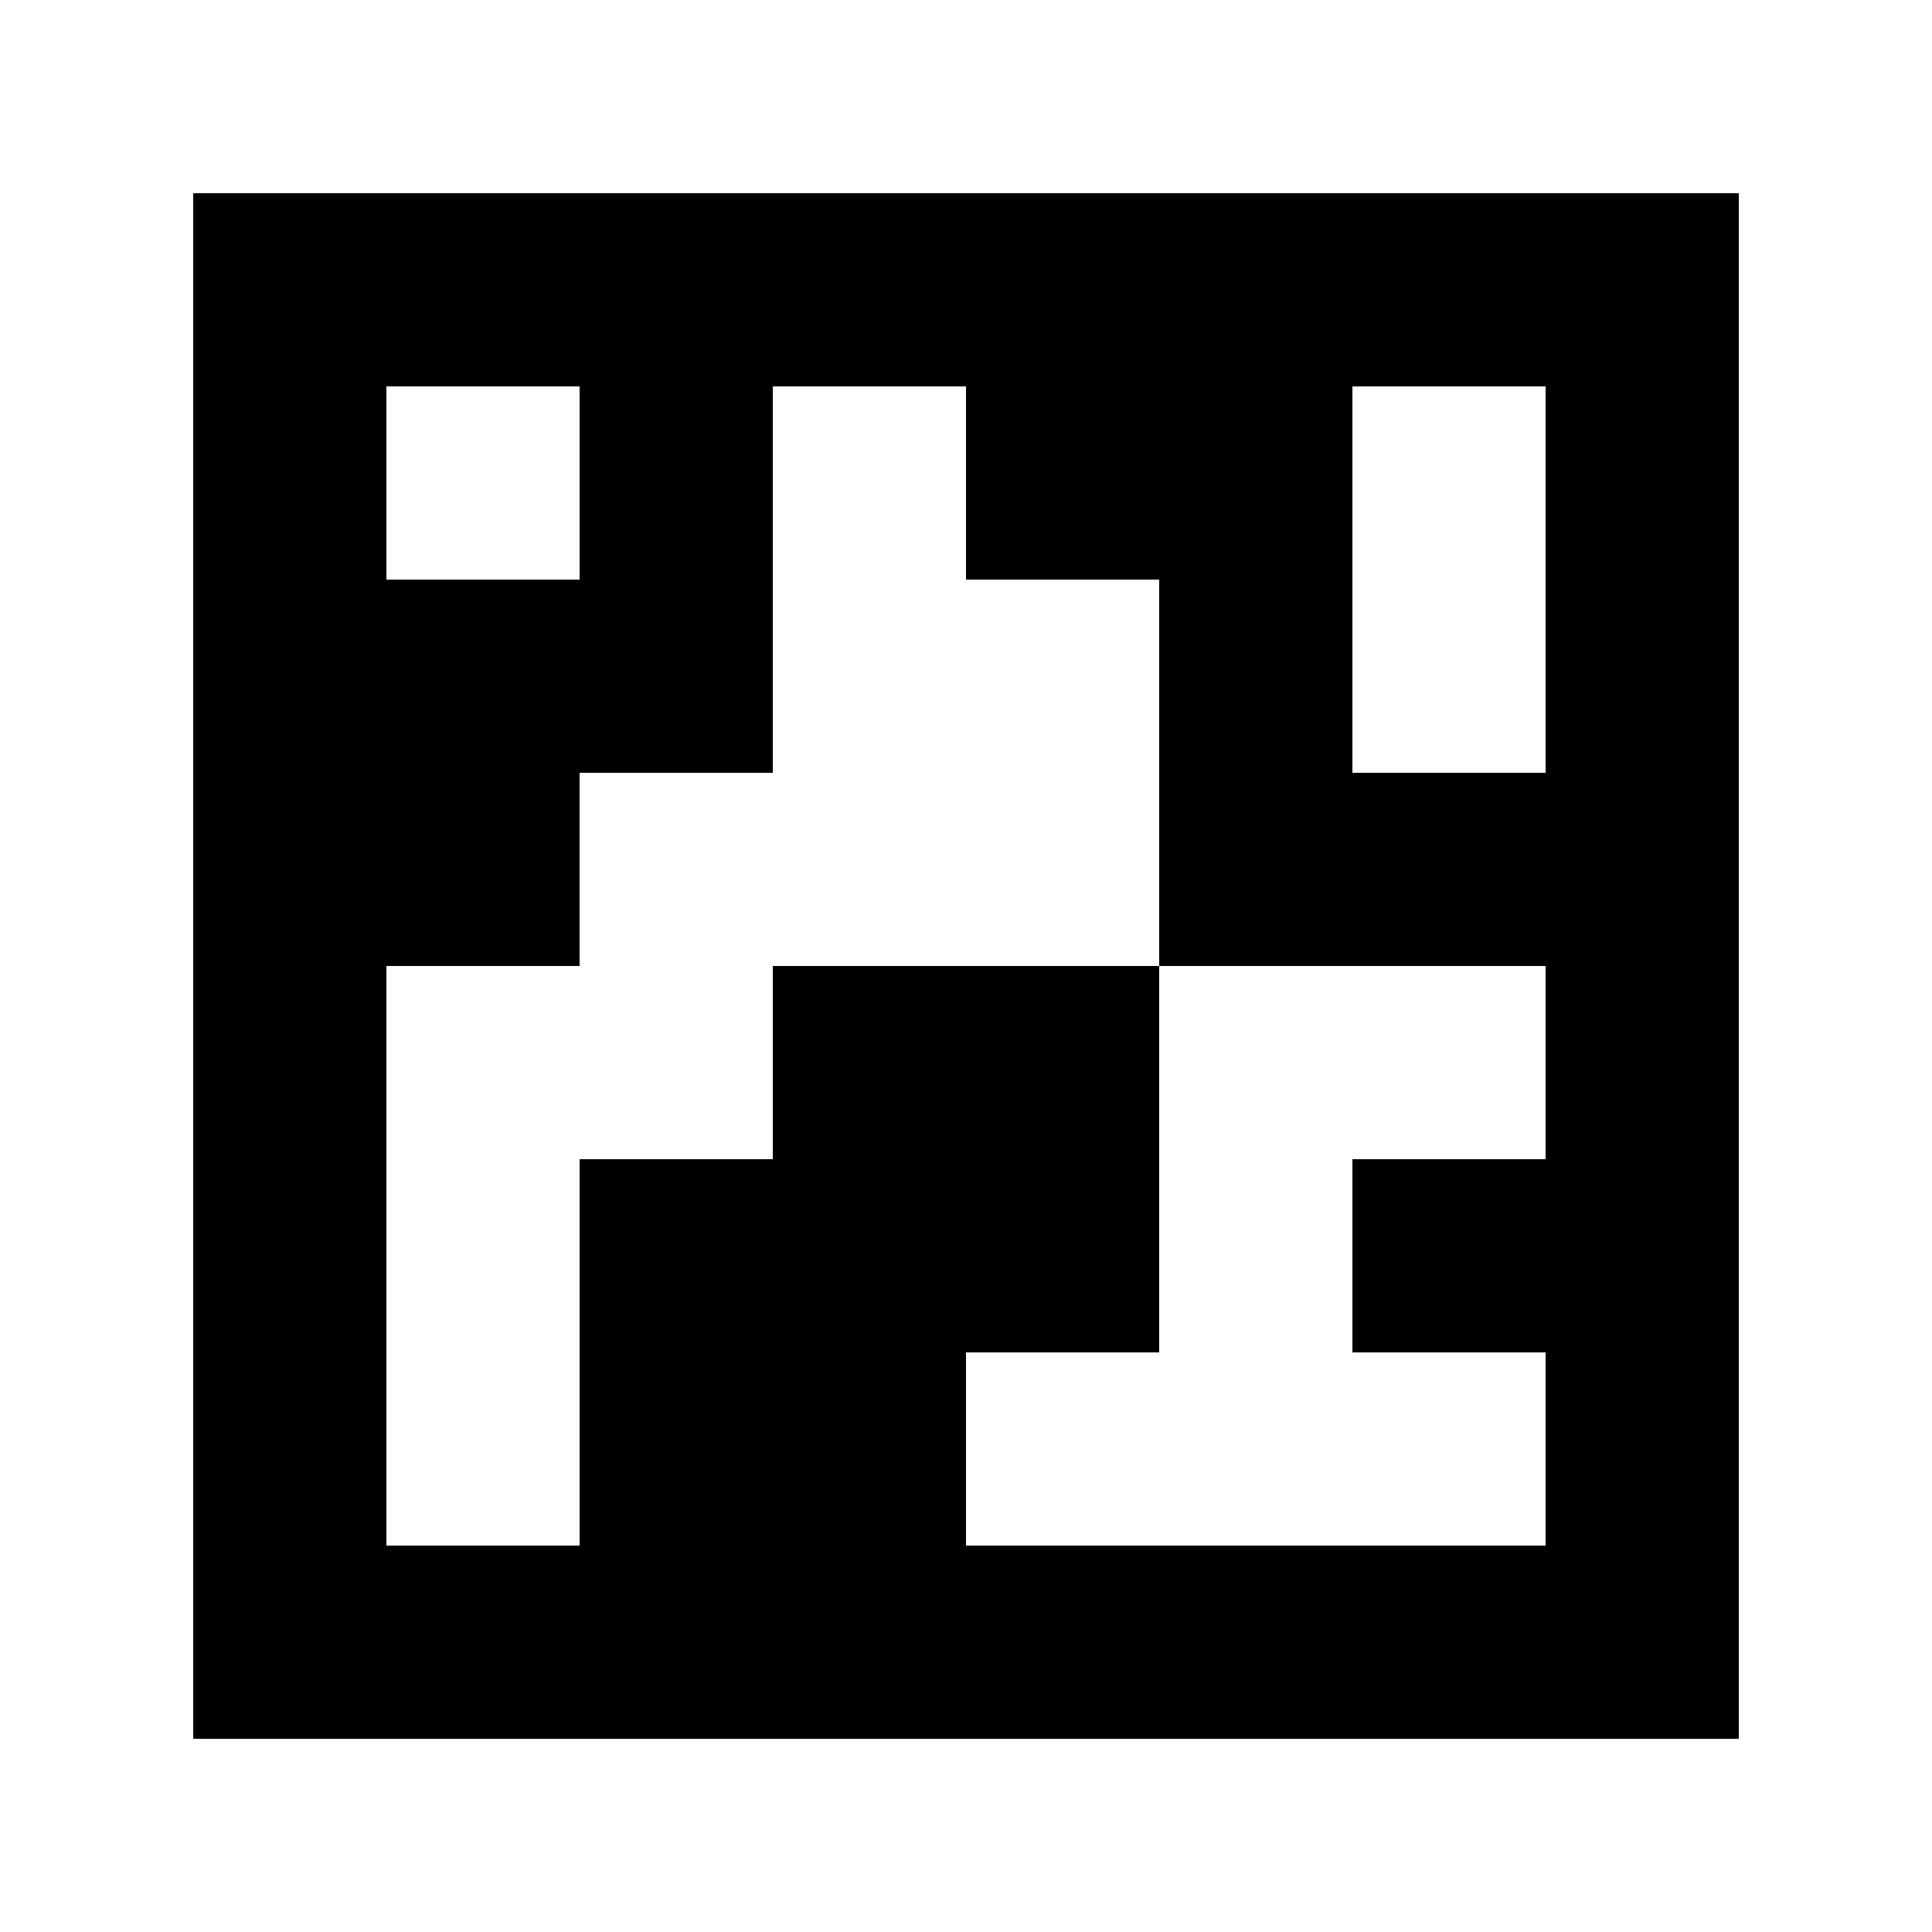 <?xml version="1.0" standalone="yes"?>
<svg xmlns="http://www.w3.org/2000/svg" width="100" height="100">
<path style="fill:#ffffff; stroke:none;" d="M0 0L0 100L100 100L100 0L0 0z"/>
<path style="fill:#000000; stroke:none;" d="M10 10L10 90L90 90L90 10L10 10z"/>
<path style="fill:#ffffff; stroke:none;" d="M20 20L20 30L30 30L30 20L20 20M40 20L40 40L30 40L30 50L20 50L20 80L30 80L30 60L40 60L40 50L60 50L60 70L50 70L50 80L80 80L80 70L70 70L70 60L80 60L80 50L60 50L60 30L50 30L50 20L40 20M70 20L70 40L80 40L80 20L70 20z"/>
</svg>
